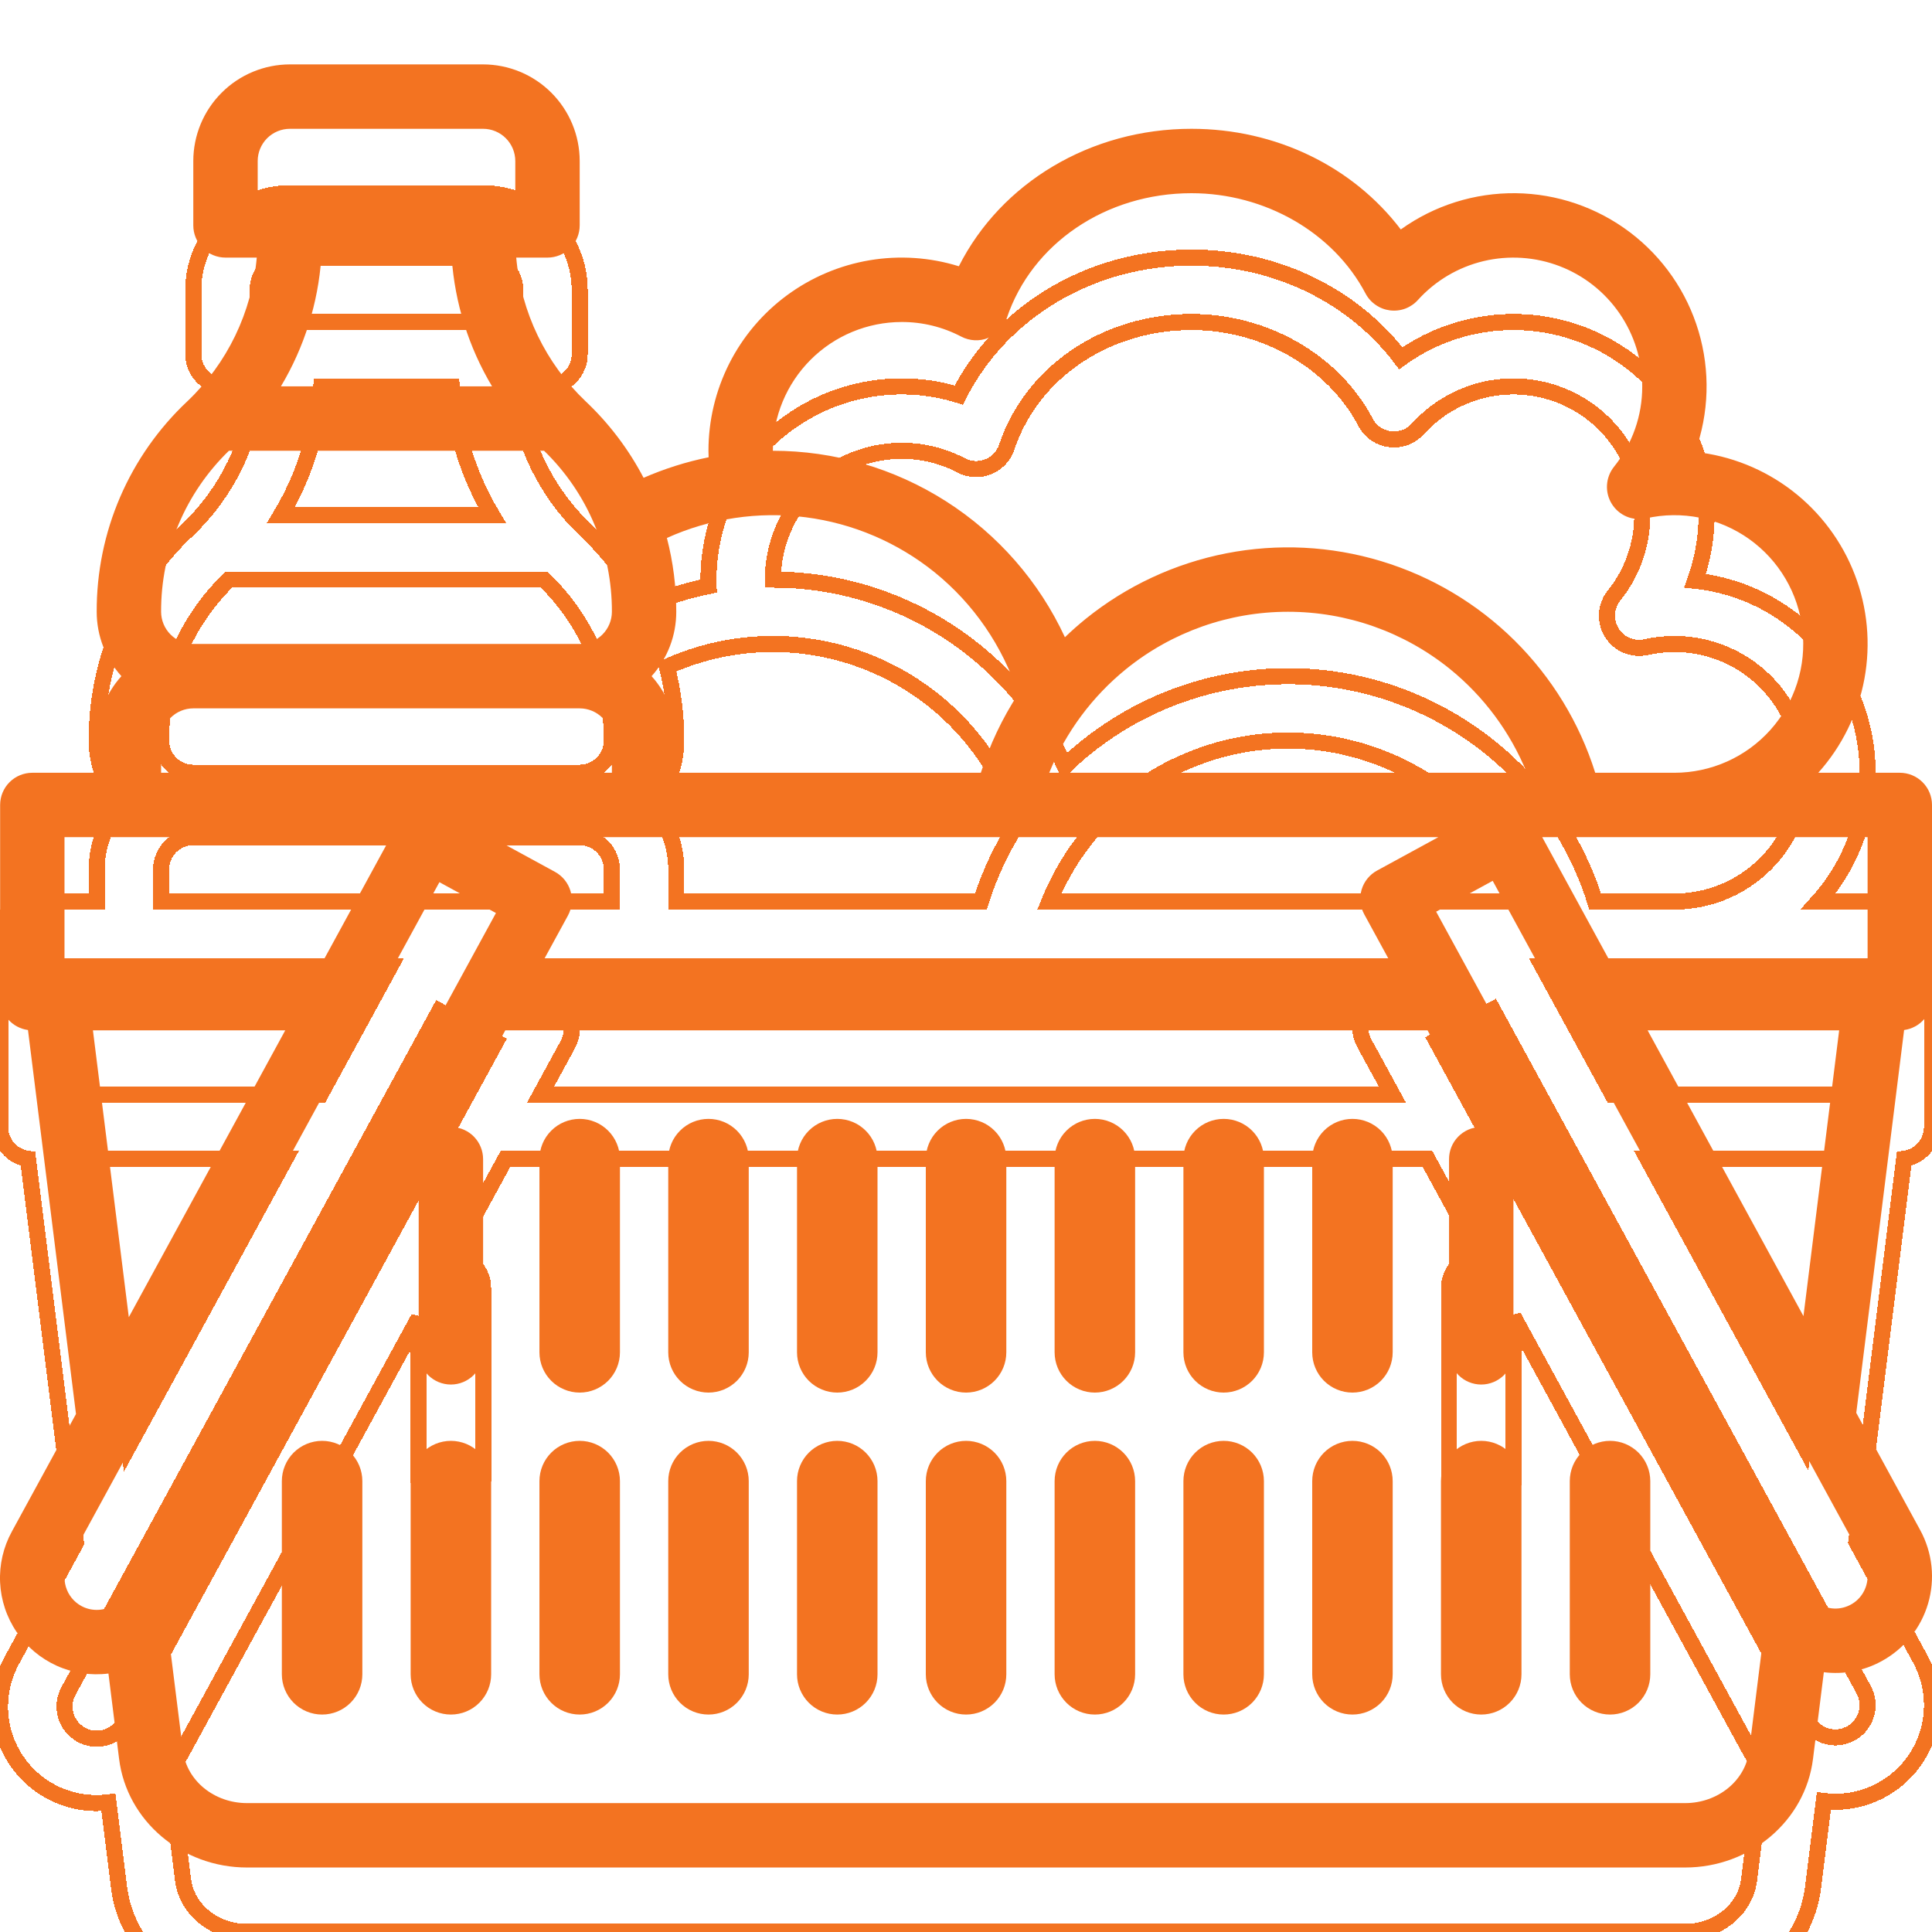 <svg width="60" height="60" viewBox="0 0 60 60" fill="none" xmlns="http://www.w3.org/2000/svg">
<g clip-path="url(#clip0_23:74)">
<path d="M10.003 44.997C9.738 44.997 9.484 45.103 9.296 45.29C9.109 45.478 9.003 45.732 9.003 45.997V51.997C9.003 52.262 9.109 52.516 9.296 52.704C9.484 52.892 9.738 52.997 10.003 52.997C10.268 52.997 10.523 52.892 10.71 52.704C10.898 52.516 11.003 52.262 11.003 51.997V45.997C11.003 45.732 10.898 45.478 10.71 45.29C10.523 45.103 10.268 44.997 10.003 44.997Z" fill="#F37321"/>
<path d="M14.003 44.997C13.738 44.997 13.483 45.103 13.296 45.29C13.108 45.478 13.003 45.732 13.003 45.997V51.997C13.003 52.262 13.108 52.516 13.296 52.704C13.483 52.892 13.738 52.997 14.003 52.997C14.268 52.997 14.523 52.892 14.71 52.704C14.898 52.516 15.003 52.262 15.003 51.997V45.997C15.003 45.732 14.898 45.478 14.71 45.29C14.523 45.103 14.268 44.997 14.003 44.997Z" fill="#F37321"/>
<path d="M18.003 34.998C17.738 34.998 17.483 35.103 17.296 35.291C17.108 35.478 17.003 35.733 17.003 35.998V41.998C17.003 42.263 17.108 42.517 17.296 42.705C17.483 42.892 17.738 42.998 18.003 42.998C18.268 42.998 18.522 42.892 18.71 42.705C18.897 42.517 19.003 42.263 19.003 41.998V35.998C19.003 35.733 18.897 35.478 18.71 35.291C18.522 35.103 18.268 34.998 18.003 34.998Z" fill="#F37321"/>
<path d="M18.003 44.997C17.738 44.997 17.483 45.103 17.296 45.29C17.108 45.478 17.003 45.732 17.003 45.997V51.997C17.003 52.262 17.108 52.516 17.296 52.704C17.483 52.892 17.738 52.997 18.003 52.997C18.268 52.997 18.522 52.892 18.71 52.704C18.897 52.516 19.003 52.262 19.003 51.997V45.997C19.003 45.732 18.897 45.478 18.71 45.29C18.522 45.103 18.268 44.997 18.003 44.997Z" fill="#F37321"/>
<path d="M22.003 34.998C21.737 34.998 21.483 35.103 21.296 35.291C21.108 35.478 21.003 35.733 21.003 35.998V41.998C21.003 42.263 21.108 42.517 21.296 42.705C21.483 42.892 21.737 42.998 22.003 42.998C22.268 42.998 22.522 42.892 22.71 42.705C22.897 42.517 23.003 42.263 23.003 41.998V35.998C23.003 35.733 22.897 35.478 22.71 35.291C22.522 35.103 22.268 34.998 22.003 34.998Z" fill="#F37321"/>
<path d="M22.003 44.997C21.737 44.997 21.483 45.103 21.296 45.29C21.108 45.478 21.003 45.732 21.003 45.997V51.997C21.003 52.262 21.108 52.516 21.296 52.704C21.483 52.892 21.737 52.997 22.003 52.997C22.268 52.997 22.522 52.892 22.71 52.704C22.897 52.516 23.003 52.262 23.003 51.997V45.997C23.003 45.732 22.897 45.478 22.71 45.29C22.522 45.103 22.268 44.997 22.003 44.997Z" fill="#F37321"/>
<path d="M38.002 34.998C37.736 34.998 37.482 35.103 37.295 35.291C37.107 35.478 37.002 35.733 37.002 35.998V41.998C37.002 42.263 37.107 42.517 37.295 42.705C37.482 42.892 37.736 42.998 38.002 42.998C38.267 42.998 38.521 42.892 38.709 42.705C38.896 42.517 39.002 42.263 39.002 41.998V35.998C39.002 35.733 38.896 35.478 38.709 35.291C38.521 35.103 38.267 34.998 38.002 34.998Z" fill="#F37321"/>
<path d="M38.002 44.997C37.736 44.997 37.482 45.103 37.295 45.29C37.107 45.478 37.002 45.732 37.002 45.997V51.997C37.002 52.262 37.107 52.516 37.295 52.704C37.482 52.892 37.736 52.997 38.002 52.997C38.267 52.997 38.521 52.892 38.709 52.704C38.896 52.516 39.002 52.262 39.002 51.997V45.997C39.002 45.732 38.896 45.478 38.709 45.29C38.521 45.103 38.267 44.997 38.002 44.997Z" fill="#F37321"/>
<path d="M42.001 34.998C41.736 34.998 41.482 35.103 41.294 35.291C41.107 35.478 41.002 35.733 41.002 35.998V41.998C41.002 42.263 41.107 42.517 41.294 42.705C41.482 42.892 41.736 42.998 42.001 42.998C42.267 42.998 42.521 42.892 42.709 42.705C42.896 42.517 43.001 42.263 43.001 41.998V35.998C43.001 35.733 42.896 35.478 42.709 35.291C42.521 35.103 42.267 34.998 42.001 34.998Z" fill="#F37321"/>
<path d="M42.001 44.997C41.736 44.997 41.482 45.103 41.294 45.29C41.107 45.478 41.002 45.732 41.002 45.997V51.997C41.002 52.262 41.107 52.516 41.294 52.704C41.482 52.892 41.736 52.997 42.001 52.997C42.267 52.997 42.521 52.892 42.709 52.704C42.896 52.516 43.001 52.262 43.001 51.997V45.997C43.001 45.732 42.896 45.478 42.709 45.29C42.521 45.103 42.267 44.997 42.001 44.997Z" fill="#F37321"/>
<path d="M46.001 44.997C45.736 44.997 45.482 45.103 45.294 45.29C45.107 45.478 45.001 45.732 45.001 45.997V51.997C45.001 52.262 45.107 52.516 45.294 52.704C45.482 52.892 45.736 52.997 46.001 52.997C46.266 52.997 46.521 52.892 46.708 52.704C46.896 52.516 47.001 52.262 47.001 51.997V45.997C47.001 45.732 46.896 45.478 46.708 45.29C46.521 45.103 46.266 44.997 46.001 44.997Z" fill="#F37321"/>
<path d="M50.001 44.997C49.736 44.997 49.481 45.103 49.294 45.29C49.106 45.478 49.001 45.732 49.001 45.997V51.997C49.001 52.262 49.106 52.516 49.294 52.704C49.481 52.892 49.736 52.997 50.001 52.997C50.266 52.997 50.52 52.892 50.708 52.704C50.895 52.516 51.001 52.262 51.001 51.997V45.997C51.001 45.732 50.895 45.478 50.708 45.29C50.52 45.103 50.266 44.997 50.001 44.997Z" fill="#F37321"/>
<path d="M30.002 34.998C29.737 34.998 29.483 35.103 29.295 35.291C29.108 35.478 29.002 35.733 29.002 35.998V41.998C29.002 42.263 29.108 42.517 29.295 42.705C29.483 42.892 29.737 42.998 30.002 42.998C30.267 42.998 30.522 42.892 30.709 42.705C30.897 42.517 31.002 42.263 31.002 41.998V35.998C31.002 35.733 30.897 35.478 30.709 35.291C30.522 35.103 30.267 34.998 30.002 34.998Z" fill="#F37321"/>
<path d="M30.002 44.997C29.737 44.997 29.483 45.103 29.295 45.29C29.108 45.478 29.002 45.732 29.002 45.997V51.997C29.002 52.262 29.108 52.516 29.295 52.704C29.483 52.892 29.737 52.997 30.002 52.997C30.267 52.997 30.522 52.892 30.709 52.704C30.897 52.516 31.002 52.262 31.002 51.997V45.997C31.002 45.732 30.897 45.478 30.709 45.29C30.522 45.103 30.267 44.997 30.002 44.997Z" fill="#F37321"/>
<path d="M26.002 34.998C25.737 34.998 25.483 35.103 25.295 35.291C25.108 35.478 25.002 35.733 25.002 35.998V41.998C25.002 42.263 25.108 42.517 25.295 42.705C25.483 42.892 25.737 42.998 26.002 42.998C26.268 42.998 26.522 42.892 26.709 42.705C26.897 42.517 27.002 42.263 27.002 41.998V35.998C27.002 35.733 26.897 35.478 26.709 35.291C26.522 35.103 26.268 34.998 26.002 34.998Z" fill="#F37321"/>
<path d="M26.002 44.997C25.737 44.997 25.483 45.103 25.295 45.29C25.108 45.478 25.002 45.732 25.002 45.997V51.997C25.002 52.262 25.108 52.516 25.295 52.704C25.483 52.892 25.737 52.997 26.002 52.997C26.268 52.997 26.522 52.892 26.709 52.704C26.897 52.516 27.002 52.262 27.002 51.997V45.997C27.002 45.732 26.897 45.478 26.709 45.29C26.522 45.103 26.268 44.997 26.002 44.997Z" fill="#F37321"/>
<path d="M34.002 34.998C33.737 34.998 33.482 35.103 33.295 35.291C33.107 35.478 33.002 35.733 33.002 35.998V41.998C33.002 42.263 33.107 42.517 33.295 42.705C33.482 42.892 33.737 42.998 34.002 42.998C34.267 42.998 34.521 42.892 34.709 42.705C34.897 42.517 35.002 42.263 35.002 41.998V35.998C35.002 35.733 34.897 35.478 34.709 35.291C34.521 35.103 34.267 34.998 34.002 34.998Z" fill="#F37321"/>
<path d="M34.002 44.997C33.737 44.997 33.482 45.103 33.295 45.29C33.107 45.478 33.002 45.732 33.002 45.997V51.997C33.002 52.262 33.107 52.516 33.295 52.704C33.482 52.892 33.737 52.997 34.002 52.997C34.267 52.997 34.521 52.892 34.709 52.704C34.897 52.516 35.002 52.262 35.002 51.997V45.997C35.002 45.732 34.897 45.478 34.709 45.29C34.521 45.103 34.267 44.997 34.002 44.997Z" fill="#F37321"/>
<path d="M57.648 43.878L59.134 31.988C59.374 31.956 59.593 31.838 59.753 31.656C59.912 31.474 60 31.24 60 30.998V24.999C60 24.733 59.895 24.479 59.707 24.292C59.52 24.104 59.265 23.999 59 23.999H56.468C57.205 23.177 57.7 22.168 57.901 21.082C58.101 19.997 57.998 18.878 57.602 17.847C57.207 16.817 56.534 15.915 55.66 15.242C54.785 14.569 53.741 14.151 52.643 14.034C53.078 12.829 53.116 11.518 52.751 10.29C52.387 9.063 51.639 7.985 50.618 7.213C49.597 6.441 48.355 6.016 47.075 6C45.795 5.985 44.543 6.379 43.503 7.126C42.016 5.172 39.625 4 37.001 4C33.867 4 31.088 5.678 29.778 8.269C28.88 7.99 27.93 7.927 27.003 8.083C26.076 8.24 25.199 8.612 24.442 9.169C23.685 9.727 23.07 10.454 22.646 11.293C22.223 12.133 22.002 13.059 22.002 13.999C22.002 14.067 22.005 14.134 22.007 14.201C21.313 14.342 20.636 14.556 19.987 14.839C19.523 13.951 18.913 13.147 18.184 12.46C16.948 11.285 16.183 9.699 16.032 8H17.003C17.268 8 17.522 7.894 17.71 7.707C17.897 7.519 18.003 7.265 18.003 7V5C18.002 4.204 17.685 3.442 17.123 2.88C16.561 2.317 15.798 2.001 15.003 2H9.003C8.208 2.001 7.445 2.317 6.883 2.88C6.32 3.442 6.004 4.204 6.003 5V7C6.003 7.265 6.109 7.519 6.296 7.707C6.484 7.894 6.738 8 7.003 8H7.974C7.823 9.699 7.058 11.285 5.821 12.46C4.928 13.298 4.216 14.311 3.731 15.436C3.246 16.561 2.999 17.774 3.003 18.999C3.003 19.737 3.276 20.45 3.77 20.999C3.276 21.548 3.003 22.26 3.003 22.999V23.999H1.004C0.738 23.999 0.484 24.104 0.296 24.292C0.109 24.479 0.004 24.733 0.004 24.999V30.998C0.004 31.24 0.092 31.474 0.251 31.656C0.41 31.838 0.63 31.956 0.869 31.988L2.36 43.913L0.37 47.56C0.104 48.044 -0.023 48.591 0.003 49.143C0.029 49.694 0.207 50.228 0.517 50.684C0.827 51.141 1.258 51.503 1.761 51.731C2.264 51.958 2.82 52.042 3.368 51.973L3.699 54.627C3.94 56.548 5.647 57.997 7.671 57.997H52.333C54.357 57.997 56.064 56.548 56.304 54.627L56.641 51.932C57.261 52.01 57.889 51.889 58.436 51.588C58.782 51.4 59.087 51.145 59.335 50.838C59.582 50.532 59.767 50.179 59.878 49.801C59.989 49.423 60.025 49.027 59.983 48.636C59.941 48.244 59.822 47.864 59.633 47.518L57.648 43.878ZM58 25.999V29.998H50.077L47.895 25.999H58ZM57.117 31.998L56.008 40.873L51.168 31.998H57.117ZM28.002 10C28.647 9.998 29.282 10.154 29.853 10.454C29.981 10.521 30.122 10.559 30.267 10.567C30.411 10.574 30.556 10.55 30.69 10.495C30.824 10.441 30.945 10.359 31.045 10.254C31.144 10.148 31.219 10.023 31.265 9.885C32.042 7.561 34.348 6 37.001 6C39.289 6 41.41 7.222 42.407 9.113C42.482 9.256 42.59 9.378 42.723 9.469C42.855 9.561 43.007 9.619 43.167 9.639C43.327 9.659 43.489 9.641 43.64 9.585C43.79 9.529 43.926 9.437 44.033 9.318C44.575 8.718 45.286 8.297 46.072 8.109C46.859 7.922 47.683 7.977 48.438 8.267C49.192 8.557 49.84 9.069 50.298 9.736C50.755 10.402 51.001 11.191 51.001 11.999C51.004 12.908 50.694 13.789 50.124 14.496C49.995 14.658 49.919 14.856 49.907 15.063C49.895 15.269 49.947 15.475 50.057 15.651C50.166 15.826 50.328 15.964 50.519 16.044C50.71 16.123 50.921 16.142 51.123 16.097C51.672 15.973 52.241 15.967 52.792 16.078C53.344 16.189 53.866 16.416 54.324 16.742C54.782 17.069 55.166 17.488 55.451 17.974C55.736 18.459 55.915 18.998 55.977 19.558C56.039 20.117 55.983 20.683 55.811 21.219C55.64 21.755 55.357 22.248 54.982 22.667C54.606 23.086 54.147 23.422 53.633 23.651C53.12 23.88 52.563 23.999 52.001 23.999H49.541C49.053 22.445 48.191 21.034 47.033 19.888C45.874 18.743 44.453 17.898 42.894 17.427C41.334 16.955 39.683 16.872 38.084 17.184C36.485 17.497 34.987 18.195 33.719 19.218C33.495 19.4 33.279 19.59 33.072 19.79C32.27 18.06 30.99 16.596 29.383 15.57C27.776 14.544 25.909 13.999 24.002 13.999C24.003 12.939 24.425 11.922 25.175 11.172C25.925 10.422 26.942 10.001 28.002 10ZM47.417 23.999H32.585C33.097 22.739 33.92 21.63 34.977 20.774C36.399 19.625 38.173 18.999 40.001 18.999C41.83 18.999 43.603 19.625 45.026 20.774C46.083 21.63 46.905 22.739 47.417 23.999ZM20.711 16.707C22.06 16.098 23.552 15.876 25.02 16.064C26.488 16.253 27.875 16.845 29.027 17.774C30.239 18.755 31.14 20.068 31.62 21.552C31.124 22.311 30.735 23.134 30.461 23.999H21.002V22.999C21.003 22.26 20.73 21.548 20.236 20.999C20.73 20.45 21.003 19.737 21.002 18.999C21.003 18.226 20.905 17.455 20.711 16.707ZM44.668 25.999L42.766 27.036C42.533 27.163 42.36 27.377 42.285 27.632C42.211 27.886 42.24 28.16 42.367 28.393L43.243 29.998H16.784L17.637 28.435C17.764 28.202 17.793 27.928 17.718 27.674C17.643 27.419 17.47 27.205 17.238 27.078L15.259 25.999H44.668ZM8.003 5C8.003 4.735 8.109 4.481 8.296 4.293C8.484 4.106 8.738 4 9.003 4H15.003C15.268 4 15.522 4.106 15.709 4.293C15.897 4.481 16.002 4.735 16.003 5V6H8.003V5ZM15.281 11.999H8.724C9.45 10.783 9.88 9.413 9.979 8H14.027C14.126 9.413 14.555 10.783 15.281 11.999ZM7.109 13.999H16.897C17.566 14.648 18.098 15.425 18.459 16.285C18.821 17.143 19.006 18.067 19.003 18.999C19.002 19.264 18.897 19.518 18.709 19.706C18.522 19.893 18.268 19.999 18.003 19.999H6.003C5.738 19.999 5.484 19.893 5.297 19.706C5.109 19.518 5.004 19.264 5.003 18.999C5 18.067 5.184 17.143 5.546 16.284C5.908 15.425 6.44 14.648 7.109 13.999ZM5.003 22.999C5.004 22.734 5.109 22.48 5.297 22.292C5.484 22.105 5.738 21.999 6.003 21.999H18.003C18.268 21.999 18.522 22.105 18.709 22.292C18.897 22.48 19.002 22.734 19.003 22.999V23.999H5.003V22.999ZM2.003 29.998V25.999H12.131L9.95 29.998H2.003ZM8.859 31.998L4 40.906L2.886 31.998H8.859ZM3.882 49.476C3.795 49.634 3.668 49.765 3.513 49.857C3.359 49.949 3.182 49.997 3.002 49.997C2.835 49.997 2.671 49.955 2.525 49.875C2.292 49.748 2.12 49.533 2.045 49.279C1.97 49.025 1.999 48.751 2.126 48.518L13.646 27.397L15.402 28.355L3.882 49.476ZM54.32 54.379C54.205 55.301 53.35 55.997 52.332 55.997H7.671C6.653 55.997 5.799 55.301 5.684 54.379L5.258 50.974C5.404 50.808 5.531 50.627 5.637 50.433L13.003 36.93V41.998C13.003 42.263 13.108 42.517 13.296 42.705C13.483 42.892 13.738 42.998 14.003 42.998C14.268 42.998 14.522 42.892 14.71 42.705C14.897 42.517 15.003 42.263 15.003 41.998V35.998C15.003 35.742 14.904 35.496 14.728 35.31C14.552 35.125 14.311 35.014 14.055 35.001L15.693 31.998H44.334L45.971 34.999C45.711 35.007 45.465 35.116 45.283 35.302C45.102 35.488 45.001 35.738 45.001 35.998V41.998C45.001 42.263 45.106 42.517 45.294 42.705C45.481 42.892 45.736 42.998 46.001 42.998C46.266 42.998 46.52 42.892 46.708 42.705C46.895 42.517 47.001 42.263 47.001 41.998V36.888L54.366 50.391C54.473 50.587 54.602 50.77 54.75 50.937L54.32 54.379ZM57.959 49.237C57.903 49.427 57.793 49.596 57.641 49.723C57.489 49.849 57.303 49.928 57.106 49.95C56.91 49.971 56.711 49.933 56.536 49.841C56.361 49.749 56.216 49.608 56.122 49.434L44.601 28.313L46.357 27.355L57.878 48.476C57.941 48.591 57.981 48.718 57.995 48.848C58.008 48.979 57.996 49.111 57.959 49.237Z" fill="#F37321"/>
<path d="M10.003 44.997C9.738 44.997 9.484 45.103 9.296 45.29C9.109 45.478 9.003 45.732 9.003 45.997V51.997C9.003 52.262 9.109 52.516 9.296 52.704C9.484 52.892 9.738 52.997 10.003 52.997C10.268 52.997 10.523 52.892 10.71 52.704C10.898 52.516 11.003 52.262 11.003 51.997V45.997C11.003 45.732 10.898 45.478 10.71 45.29C10.523 45.103 10.268 44.997 10.003 44.997Z" stroke="#F37321" stroke-width="0.5"/>
<path d="M14.003 44.997C13.738 44.997 13.483 45.103 13.296 45.29C13.108 45.478 13.003 45.732 13.003 45.997V51.997C13.003 52.262 13.108 52.516 13.296 52.704C13.483 52.892 13.738 52.997 14.003 52.997C14.268 52.997 14.523 52.892 14.71 52.704C14.898 52.516 15.003 52.262 15.003 51.997V45.997C15.003 45.732 14.898 45.478 14.71 45.29C14.523 45.103 14.268 44.997 14.003 44.997Z" stroke="#F37321" stroke-width="0.5"/>
<path d="M18.003 34.998C17.738 34.998 17.483 35.103 17.296 35.291C17.108 35.478 17.003 35.733 17.003 35.998V41.998C17.003 42.263 17.108 42.517 17.296 42.705C17.483 42.892 17.738 42.998 18.003 42.998C18.268 42.998 18.522 42.892 18.71 42.705C18.897 42.517 19.003 42.263 19.003 41.998V35.998C19.003 35.733 18.897 35.478 18.71 35.291C18.522 35.103 18.268 34.998 18.003 34.998Z" stroke="#F37321" stroke-width="0.5"/>
<path d="M18.003 44.997C17.738 44.997 17.483 45.103 17.296 45.29C17.108 45.478 17.003 45.732 17.003 45.997V51.997C17.003 52.262 17.108 52.516 17.296 52.704C17.483 52.892 17.738 52.997 18.003 52.997C18.268 52.997 18.522 52.892 18.71 52.704C18.897 52.516 19.003 52.262 19.003 51.997V45.997C19.003 45.732 18.897 45.478 18.71 45.29C18.522 45.103 18.268 44.997 18.003 44.997Z" stroke="#F37321" stroke-width="0.5"/>
<path d="M22.003 34.998C21.737 34.998 21.483 35.103 21.296 35.291C21.108 35.478 21.003 35.733 21.003 35.998V41.998C21.003 42.263 21.108 42.517 21.296 42.705C21.483 42.892 21.737 42.998 22.003 42.998C22.268 42.998 22.522 42.892 22.71 42.705C22.897 42.517 23.003 42.263 23.003 41.998V35.998C23.003 35.733 22.897 35.478 22.71 35.291C22.522 35.103 22.268 34.998 22.003 34.998Z" stroke="#F37321" stroke-width="0.5"/>
<path d="M22.003 44.997C21.737 44.997 21.483 45.103 21.296 45.29C21.108 45.478 21.003 45.732 21.003 45.997V51.997C21.003 52.262 21.108 52.516 21.296 52.704C21.483 52.892 21.737 52.997 22.003 52.997C22.268 52.997 22.522 52.892 22.71 52.704C22.897 52.516 23.003 52.262 23.003 51.997V45.997C23.003 45.732 22.897 45.478 22.71 45.29C22.522 45.103 22.268 44.997 22.003 44.997Z" stroke="#F37321" stroke-width="0.5"/>
<path d="M38.002 34.998C37.736 34.998 37.482 35.103 37.295 35.291C37.107 35.478 37.002 35.733 37.002 35.998V41.998C37.002 42.263 37.107 42.517 37.295 42.705C37.482 42.892 37.736 42.998 38.002 42.998C38.267 42.998 38.521 42.892 38.709 42.705C38.896 42.517 39.002 42.263 39.002 41.998V35.998C39.002 35.733 38.896 35.478 38.709 35.291C38.521 35.103 38.267 34.998 38.002 34.998Z" stroke="#F37321" stroke-width="0.5"/>
<path d="M38.002 44.997C37.736 44.997 37.482 45.103 37.295 45.29C37.107 45.478 37.002 45.732 37.002 45.997V51.997C37.002 52.262 37.107 52.516 37.295 52.704C37.482 52.892 37.736 52.997 38.002 52.997C38.267 52.997 38.521 52.892 38.709 52.704C38.896 52.516 39.002 52.262 39.002 51.997V45.997C39.002 45.732 38.896 45.478 38.709 45.29C38.521 45.103 38.267 44.997 38.002 44.997Z" stroke="#F37321" stroke-width="0.5"/>
<path d="M42.001 34.998C41.736 34.998 41.482 35.103 41.294 35.291C41.107 35.478 41.002 35.733 41.002 35.998V41.998C41.002 42.263 41.107 42.517 41.294 42.705C41.482 42.892 41.736 42.998 42.001 42.998C42.267 42.998 42.521 42.892 42.709 42.705C42.896 42.517 43.001 42.263 43.001 41.998V35.998C43.001 35.733 42.896 35.478 42.709 35.291C42.521 35.103 42.267 34.998 42.001 34.998Z" stroke="#F37321" stroke-width="0.5"/>
<path d="M42.001 44.997C41.736 44.997 41.482 45.103 41.294 45.29C41.107 45.478 41.002 45.732 41.002 45.997V51.997C41.002 52.262 41.107 52.516 41.294 52.704C41.482 52.892 41.736 52.997 42.001 52.997C42.267 52.997 42.521 52.892 42.709 52.704C42.896 52.516 43.001 52.262 43.001 51.997V45.997C43.001 45.732 42.896 45.478 42.709 45.29C42.521 45.103 42.267 44.997 42.001 44.997Z" stroke="#F37321" stroke-width="0.5"/>
<path d="M46.001 44.997C45.736 44.997 45.482 45.103 45.294 45.29C45.107 45.478 45.001 45.732 45.001 45.997V51.997C45.001 52.262 45.107 52.516 45.294 52.704C45.482 52.892 45.736 52.997 46.001 52.997C46.266 52.997 46.521 52.892 46.708 52.704C46.896 52.516 47.001 52.262 47.001 51.997V45.997C47.001 45.732 46.896 45.478 46.708 45.29C46.521 45.103 46.266 44.997 46.001 44.997Z" stroke="#F37321" stroke-width="0.5"/>
<path d="M50.001 44.997C49.736 44.997 49.481 45.103 49.294 45.29C49.106 45.478 49.001 45.732 49.001 45.997V51.997C49.001 52.262 49.106 52.516 49.294 52.704C49.481 52.892 49.736 52.997 50.001 52.997C50.266 52.997 50.52 52.892 50.708 52.704C50.895 52.516 51.001 52.262 51.001 51.997V45.997C51.001 45.732 50.895 45.478 50.708 45.29C50.52 45.103 50.266 44.997 50.001 44.997Z" stroke="#F37321" stroke-width="0.5"/>
<path d="M30.002 34.998C29.737 34.998 29.483 35.103 29.295 35.291C29.108 35.478 29.002 35.733 29.002 35.998V41.998C29.002 42.263 29.108 42.517 29.295 42.705C29.483 42.892 29.737 42.998 30.002 42.998C30.267 42.998 30.522 42.892 30.709 42.705C30.897 42.517 31.002 42.263 31.002 41.998V35.998C31.002 35.733 30.897 35.478 30.709 35.291C30.522 35.103 30.267 34.998 30.002 34.998Z" stroke="#F37321" stroke-width="0.5"/>
<path d="M30.002 44.997C29.737 44.997 29.483 45.103 29.295 45.29C29.108 45.478 29.002 45.732 29.002 45.997V51.997C29.002 52.262 29.108 52.516 29.295 52.704C29.483 52.892 29.737 52.997 30.002 52.997C30.267 52.997 30.522 52.892 30.709 52.704C30.897 52.516 31.002 52.262 31.002 51.997V45.997C31.002 45.732 30.897 45.478 30.709 45.29C30.522 45.103 30.267 44.997 30.002 44.997Z" stroke="#F37321" stroke-width="0.5"/>
<path d="M26.002 34.998C25.737 34.998 25.483 35.103 25.295 35.291C25.108 35.478 25.002 35.733 25.002 35.998V41.998C25.002 42.263 25.108 42.517 25.295 42.705C25.483 42.892 25.737 42.998 26.002 42.998C26.268 42.998 26.522 42.892 26.709 42.705C26.897 42.517 27.002 42.263 27.002 41.998V35.998C27.002 35.733 26.897 35.478 26.709 35.291C26.522 35.103 26.268 34.998 26.002 34.998Z" stroke="#F37321" stroke-width="0.5"/>
<path d="M26.002 44.997C25.737 44.997 25.483 45.103 25.295 45.29C25.108 45.478 25.002 45.732 25.002 45.997V51.997C25.002 52.262 25.108 52.516 25.295 52.704C25.483 52.892 25.737 52.997 26.002 52.997C26.268 52.997 26.522 52.892 26.709 52.704C26.897 52.516 27.002 52.262 27.002 51.997V45.997C27.002 45.732 26.897 45.478 26.709 45.29C26.522 45.103 26.268 44.997 26.002 44.997Z" stroke="#F37321" stroke-width="0.5"/>
<path d="M34.002 34.998C33.737 34.998 33.482 35.103 33.295 35.291C33.107 35.478 33.002 35.733 33.002 35.998V41.998C33.002 42.263 33.107 42.517 33.295 42.705C33.482 42.892 33.737 42.998 34.002 42.998C34.267 42.998 34.521 42.892 34.709 42.705C34.897 42.517 35.002 42.263 35.002 41.998V35.998C35.002 35.733 34.897 35.478 34.709 35.291C34.521 35.103 34.267 34.998 34.002 34.998Z" stroke="#F37321" stroke-width="0.5"/>
<path d="M34.002 44.997C33.737 44.997 33.482 45.103 33.295 45.29C33.107 45.478 33.002 45.732 33.002 45.997V51.997C33.002 52.262 33.107 52.516 33.295 52.704C33.482 52.892 33.737 52.997 34.002 52.997C34.267 52.997 34.521 52.892 34.709 52.704C34.897 52.516 35.002 52.262 35.002 51.997V45.997C35.002 45.732 34.897 45.478 34.709 45.29C34.521 45.103 34.267 44.997 34.002 44.997Z" stroke="#F37321" stroke-width="0.5"/>
<g filter="url(#filter0_d_23:74)">
<path d="M57.648 43.878L59.134 31.988C59.374 31.956 59.593 31.838 59.753 31.656C59.912 31.474 60 31.24 60 30.998V24.999C60 24.733 59.895 24.479 59.707 24.292C59.52 24.104 59.265 23.999 59 23.999H56.468C57.205 23.177 57.7 22.168 57.901 21.082C58.101 19.997 57.998 18.878 57.602 17.847C57.207 16.817 56.534 15.915 55.66 15.242C54.785 14.569 53.741 14.151 52.643 14.034C53.078 12.829 53.116 11.518 52.751 10.29C52.387 9.063 51.639 7.985 50.618 7.213C49.597 6.441 48.355 6.016 47.075 6C45.795 5.985 44.543 6.379 43.503 7.126C42.016 5.172 39.625 4 37.001 4C33.867 4 31.088 5.678 29.778 8.269C28.88 7.99 27.93 7.927 27.003 8.083C26.076 8.24 25.199 8.612 24.442 9.169C23.685 9.727 23.07 10.454 22.646 11.293C22.223 12.133 22.002 13.059 22.002 13.999C22.002 14.067 22.005 14.134 22.007 14.201C21.313 14.342 20.636 14.556 19.987 14.839C19.523 13.951 18.913 13.147 18.184 12.46C16.948 11.285 16.183 9.699 16.032 8H17.003C17.268 8 17.522 7.894 17.71 7.707C17.897 7.519 18.003 7.265 18.003 7V5C18.002 4.204 17.685 3.442 17.123 2.88C16.561 2.317 15.798 2.001 15.003 2H9.003C8.208 2.001 7.445 2.317 6.883 2.88C6.32 3.442 6.004 4.204 6.003 5V7C6.003 7.265 6.109 7.519 6.296 7.707C6.484 7.894 6.738 8 7.003 8H7.974C7.823 9.699 7.058 11.285 5.821 12.46C4.928 13.298 4.216 14.311 3.731 15.436C3.246 16.561 2.999 17.774 3.003 18.999C3.003 19.737 3.276 20.45 3.77 20.999C3.276 21.548 3.003 22.26 3.003 22.999V23.999H1.004C0.738 23.999 0.484 24.104 0.296 24.292C0.109 24.479 0.004 24.733 0.004 24.999V30.998C0.004 31.24 0.092 31.474 0.251 31.656C0.41 31.838 0.63 31.956 0.869 31.988L2.36 43.913L0.37 47.56C0.104 48.044 -0.023 48.591 0.003 49.143C0.029 49.694 0.207 50.228 0.517 50.684C0.827 51.141 1.258 51.503 1.761 51.731C2.264 51.958 2.82 52.042 3.368 51.973L3.699 54.627C3.94 56.548 5.647 57.997 7.671 57.997H52.333C54.357 57.997 56.064 56.548 56.304 54.627L56.641 51.932C57.261 52.01 57.889 51.889 58.436 51.588C58.782 51.4 59.087 51.145 59.335 50.838C59.582 50.532 59.767 50.179 59.878 49.801C59.989 49.423 60.025 49.027 59.983 48.636C59.941 48.244 59.822 47.864 59.633 47.518L57.648 43.878ZM58 25.999V29.998H50.077L47.895 25.999H58ZM57.117 31.998L56.008 40.873L51.168 31.998H57.117ZM28.002 10C28.647 9.998 29.282 10.154 29.853 10.454C29.981 10.521 30.122 10.559 30.267 10.567C30.411 10.574 30.556 10.55 30.69 10.495C30.824 10.441 30.945 10.359 31.045 10.254C31.144 10.148 31.219 10.023 31.265 9.885C32.042 7.561 34.348 6 37.001 6C39.289 6 41.41 7.222 42.407 9.113C42.482 9.256 42.59 9.378 42.723 9.469C42.855 9.561 43.007 9.619 43.167 9.639C43.327 9.659 43.489 9.641 43.64 9.585C43.79 9.529 43.926 9.437 44.033 9.318C44.575 8.718 45.286 8.297 46.072 8.109C46.859 7.922 47.683 7.977 48.438 8.267C49.192 8.557 49.84 9.069 50.298 9.736C50.755 10.402 51.001 11.191 51.001 11.999C51.004 12.908 50.694 13.789 50.124 14.496C49.995 14.658 49.919 14.856 49.907 15.063C49.895 15.269 49.947 15.475 50.057 15.651C50.166 15.826 50.328 15.964 50.519 16.044C50.71 16.123 50.921 16.142 51.123 16.097C51.672 15.973 52.241 15.967 52.792 16.078C53.344 16.189 53.866 16.416 54.324 16.742C54.782 17.069 55.166 17.488 55.451 17.974C55.736 18.459 55.915 18.998 55.977 19.558C56.039 20.117 55.983 20.683 55.811 21.219C55.64 21.755 55.357 22.248 54.982 22.667C54.606 23.086 54.147 23.422 53.633 23.651C53.12 23.88 52.563 23.999 52.001 23.999H49.541C49.053 22.445 48.191 21.034 47.033 19.888C45.874 18.743 44.453 17.898 42.894 17.427C41.334 16.955 39.683 16.872 38.084 17.184C36.485 17.497 34.987 18.195 33.719 19.218C33.495 19.4 33.279 19.59 33.072 19.79C32.27 18.06 30.99 16.596 29.383 15.57C27.776 14.544 25.909 13.999 24.002 13.999C24.003 12.939 24.425 11.922 25.175 11.172C25.925 10.422 26.942 10.001 28.002 10ZM47.417 23.999H32.585C33.097 22.739 33.92 21.63 34.977 20.774C36.399 19.625 38.173 18.999 40.001 18.999C41.83 18.999 43.603 19.625 45.026 20.774C46.083 21.63 46.905 22.739 47.417 23.999ZM20.711 16.707C22.06 16.098 23.552 15.876 25.02 16.064C26.488 16.253 27.875 16.845 29.027 17.774C30.239 18.755 31.14 20.068 31.62 21.552C31.124 22.311 30.735 23.134 30.461 23.999H21.002V22.999C21.003 22.26 20.73 21.548 20.236 20.999C20.73 20.45 21.003 19.737 21.002 18.999C21.003 18.226 20.905 17.455 20.711 16.707ZM44.668 25.999L42.766 27.036C42.533 27.163 42.36 27.377 42.285 27.632C42.211 27.886 42.24 28.16 42.367 28.393L43.243 29.998H16.784L17.637 28.435C17.764 28.202 17.793 27.928 17.718 27.674C17.643 27.419 17.47 27.205 17.238 27.078L15.259 25.999H44.668ZM8.003 5C8.003 4.735 8.109 4.481 8.296 4.293C8.484 4.106 8.738 4 9.003 4H15.003C15.268 4 15.522 4.106 15.709 4.293C15.897 4.481 16.002 4.735 16.003 5V6H8.003V5ZM15.281 11.999H8.724C9.45 10.783 9.88 9.413 9.979 8H14.027C14.126 9.413 14.555 10.783 15.281 11.999ZM7.109 13.999H16.897C17.566 14.648 18.098 15.425 18.459 16.285C18.821 17.143 19.006 18.067 19.003 18.999C19.002 19.264 18.897 19.518 18.709 19.706C18.522 19.893 18.268 19.999 18.003 19.999H6.003C5.738 19.999 5.484 19.893 5.297 19.706C5.109 19.518 5.004 19.264 5.003 18.999C5 18.067 5.184 17.143 5.546 16.284C5.908 15.425 6.44 14.648 7.109 13.999ZM5.003 22.999C5.004 22.734 5.109 22.48 5.297 22.292C5.484 22.105 5.738 21.999 6.003 21.999H18.003C18.268 21.999 18.522 22.105 18.709 22.292C18.897 22.48 19.002 22.734 19.003 22.999V23.999H5.003V22.999ZM2.003 29.998V25.999H12.131L9.95 29.998H2.003ZM8.859 31.998L4 40.906L2.886 31.998H8.859ZM3.882 49.476C3.795 49.634 3.668 49.765 3.513 49.857C3.359 49.949 3.182 49.997 3.002 49.997C2.835 49.997 2.671 49.955 2.525 49.875C2.292 49.748 2.12 49.533 2.045 49.279C1.97 49.025 1.999 48.751 2.126 48.518L13.646 27.397L15.402 28.355L3.882 49.476ZM54.32 54.379C54.205 55.301 53.35 55.997 52.332 55.997H7.671C6.653 55.997 5.799 55.301 5.684 54.379L5.258 50.974C5.404 50.808 5.531 50.627 5.637 50.433L13.003 36.93V41.998C13.003 42.263 13.108 42.517 13.296 42.705C13.483 42.892 13.738 42.998 14.003 42.998C14.268 42.998 14.522 42.892 14.71 42.705C14.897 42.517 15.003 42.263 15.003 41.998V35.998C15.003 35.742 14.904 35.496 14.728 35.31C14.552 35.125 14.311 35.014 14.055 35.001L15.693 31.998H44.334L45.971 34.999C45.711 35.007 45.465 35.116 45.283 35.302C45.102 35.488 45.001 35.738 45.001 35.998V41.998C45.001 42.263 45.106 42.517 45.294 42.705C45.481 42.892 45.736 42.998 46.001 42.998C46.266 42.998 46.52 42.892 46.708 42.705C46.895 42.517 47.001 42.263 47.001 41.998V36.888L54.366 50.391C54.473 50.587 54.602 50.77 54.75 50.937L54.32 54.379ZM57.959 49.237C57.903 49.427 57.793 49.596 57.641 49.723C57.489 49.849 57.303 49.928 57.106 49.95C56.91 49.971 56.711 49.933 56.536 49.841C56.361 49.749 56.216 49.608 56.122 49.434L44.601 28.313L46.357 27.355L57.878 48.476C57.941 48.591 57.981 48.718 57.995 48.848C58.008 48.979 57.996 49.111 57.959 49.237Z" stroke="#F37321" stroke-width="0.5" shape-rendering="crispEdges"/>
</g>
</g>
<defs>
<filter id="filter0_d_23:74" x="-4.25" y="1.75" width="68.5" height="64.497" filterUnits="userSpaceOnUse" color-interpolation-filters="sRGB">
<feFlood flood-opacity="0" result="BackgroundImageFix"/>
<feColorMatrix in="SourceAlpha" type="matrix" values="0 0 0 0 0 0 0 0 0 0 0 0 0 0 0 0 0 0 127 0" result="hardAlpha"/>
<feOffset dy="4"/>
<feGaussianBlur stdDeviation="2"/>
<feComposite in2="hardAlpha" operator="out"/>
<feColorMatrix type="matrix" values="0 0 0 0 0 0 0 0 0 0 0 0 0 0 0 0 0 0 0.25 0"/>
<feBlend mode="normal" in2="BackgroundImageFix" result="effect1_dropShadow_23:74"/>
<feBlend mode="normal" in="SourceGraphic" in2="effect1_dropShadow_23:74" result="shape"/>
</filter>
<clipPath id="clip0_23:74">
<rect width="60" height="60" fill="white"/>
</clipPath>
</defs>
</svg>
